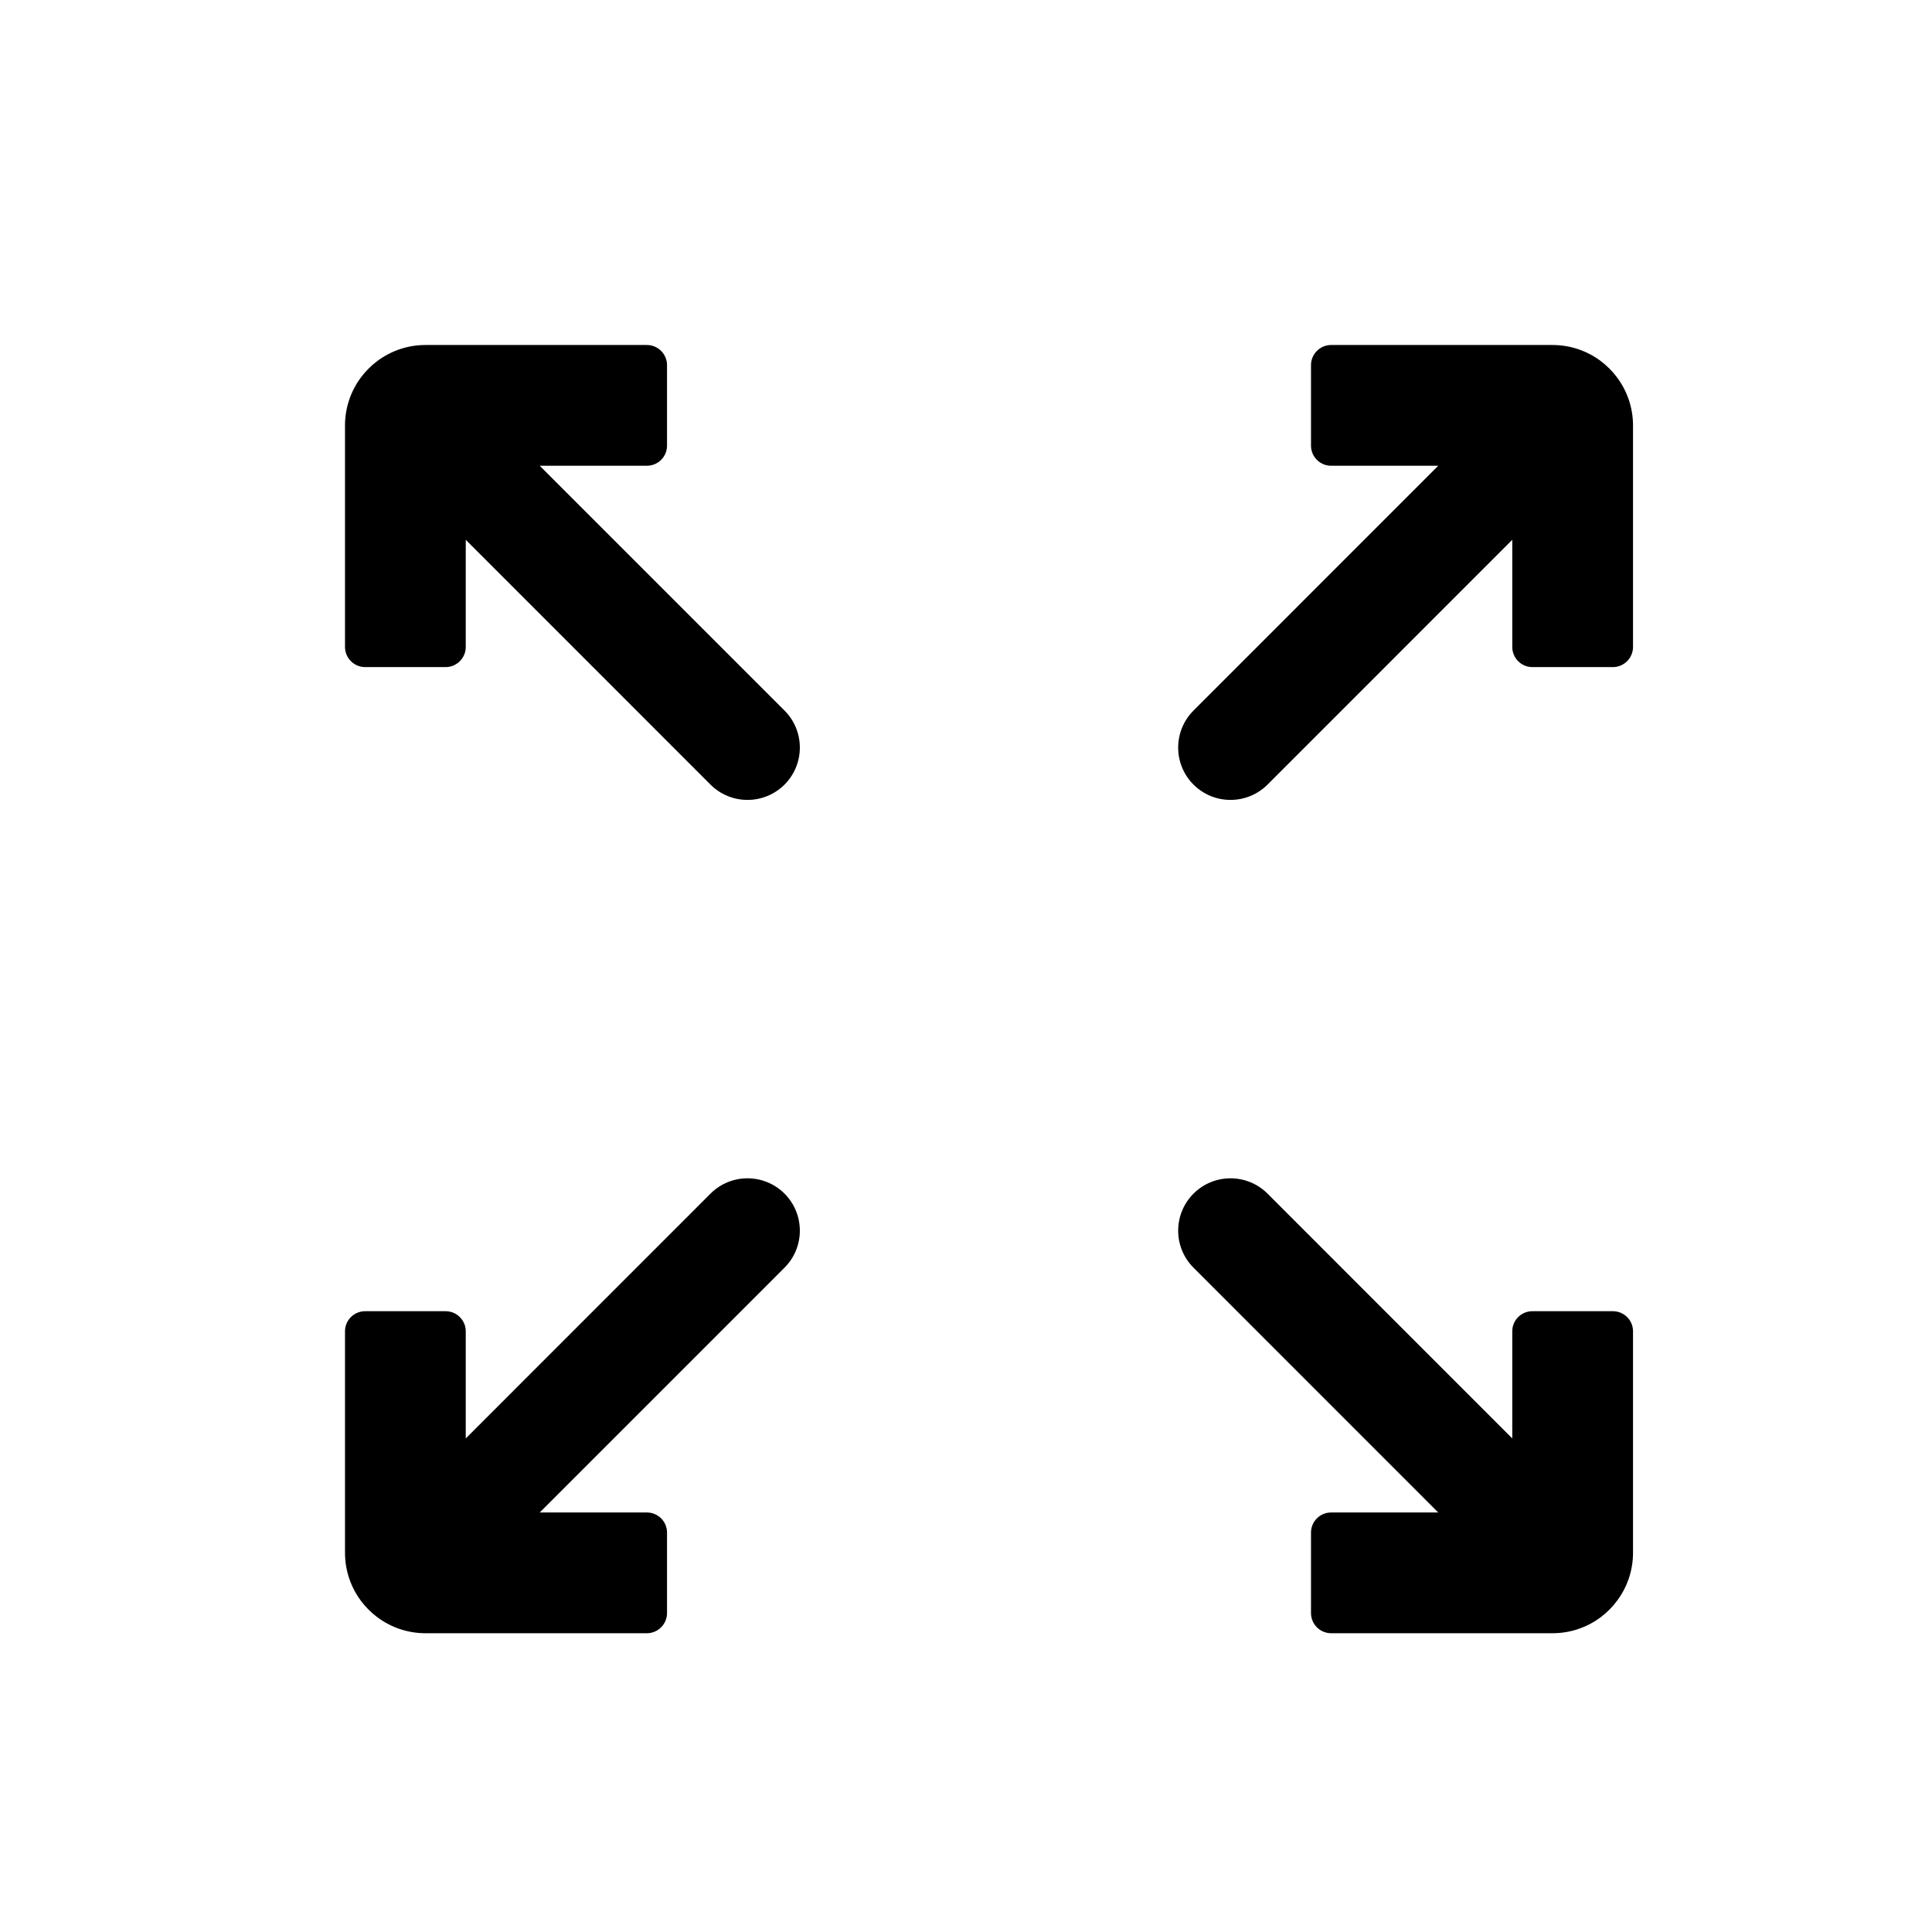 <svg width="28" height="28" viewBox="0 0 28 28" fill="none" xmlns="http://www.w3.org/2000/svg">
<path d="M5 6.167C5 5.904 5.087 5.662 5.233 5.467C5.3 5.378 5.378 5.3 5.467 5.233C5.662 5.087 5.904 5 6.167 5H9.375C9.536 5 9.667 5.131 9.667 5.292V6.459C9.667 6.62 9.536 6.75 9.375 6.75H7.822L11.37 10.298C11.666 10.594 11.666 11.075 11.37 11.371C11.073 11.667 10.593 11.667 10.297 11.371L6.75 7.823V9.376C6.75 9.537 6.619 9.668 6.458 9.668H5.292C5.131 9.668 5 9.537 5 9.376V6.167Z" fill="black"/>
<path d="M23.667 22.503C23.667 22.766 23.58 23.008 23.433 23.203C23.367 23.292 23.288 23.37 23.2 23.437C23.005 23.583 22.763 23.67 22.5 23.67H19.292C19.131 23.67 19 23.539 19 23.378V22.211C19 22.05 19.131 21.92 19.292 21.92H20.844L17.297 18.372C17.001 18.076 17.001 17.596 17.297 17.299C17.593 17.003 18.073 17.003 18.37 17.299L21.917 20.847V19.294C21.917 19.133 22.047 19.003 22.208 19.003H23.375C23.536 19.003 23.667 19.133 23.667 19.294V22.503Z" fill="black"/>
<path d="M5.467 23.437C5.662 23.583 5.904 23.67 6.167 23.67H9.375C9.536 23.67 9.667 23.539 9.667 23.378V22.211C9.667 22.05 9.536 21.92 9.375 21.92H7.822L11.37 18.372C11.666 18.076 11.666 17.596 11.37 17.299C11.073 17.003 10.593 17.003 10.297 17.299L6.75 20.847L6.75 19.294C6.75 19.133 6.619 19.003 6.458 19.003H5.292C5.131 19.003 5 19.133 5 19.294V22.503C5 22.766 5.087 23.008 5.233 23.203C5.3 23.292 5.378 23.37 5.467 23.437Z" fill="black"/>
<path d="M22.5 5C22.763 5 23.005 5.087 23.2 5.233C23.288 5.3 23.367 5.378 23.433 5.467C23.58 5.662 23.667 5.904 23.667 6.167V9.376C23.667 9.537 23.536 9.668 23.375 9.668H22.208C22.047 9.668 21.917 9.537 21.917 9.376V7.823L18.37 11.371C18.073 11.667 17.593 11.667 17.297 11.371C17.001 11.075 17.001 10.594 17.297 10.298L20.844 6.75H19.292C19.131 6.75 19 6.62 19 6.459V5.292C19 5.131 19.131 5 19.292 5H22.5Z" fill="black"/>
</svg>
